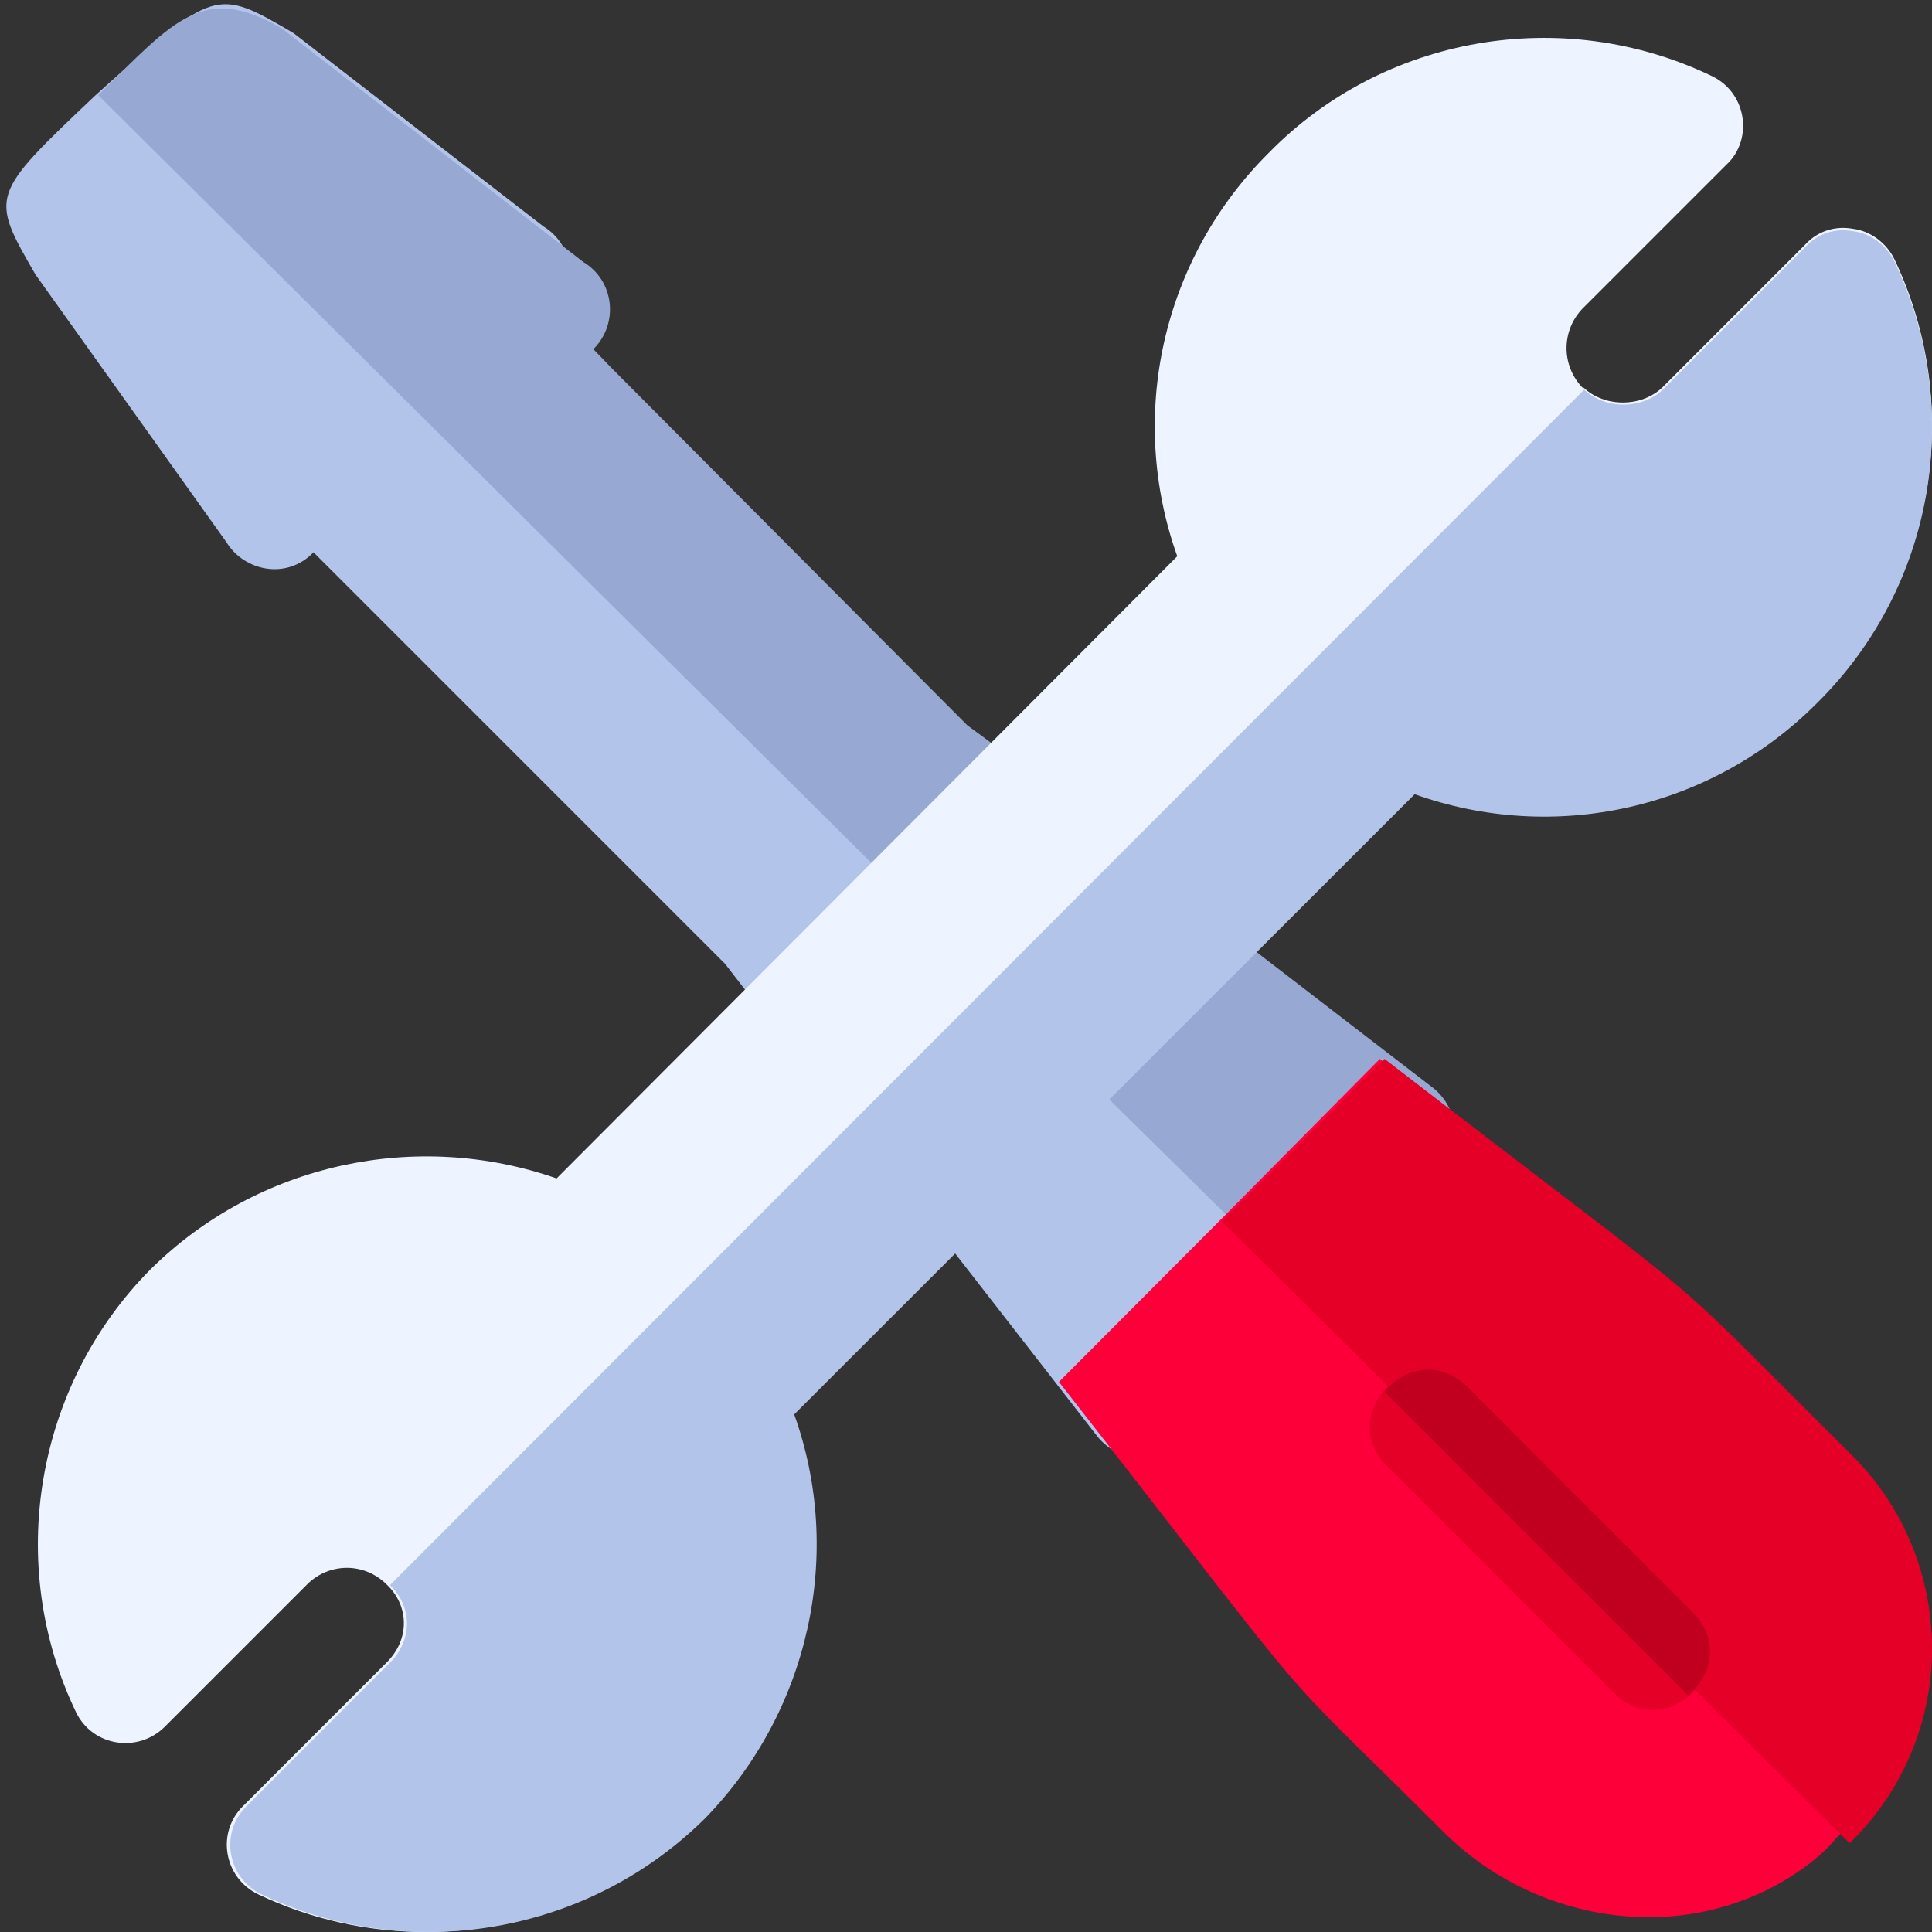 <svg xmlns="http://www.w3.org/2000/svg" width="102" height="102" viewBox="0 0 102 102">
  <rect x="0" y="0" width="102" height="102" fill="#333333" stroke="none"/>
  <g fill="none">
    <g fill="#B3C4EA">
      <path d="M54.659 41.408L51.007 38.699 29.159 16.609C30.575 15.252 30.339 12.955 28.69 11.954L15.5 1.75C11.376-.666 11.376-.666 5.006 5.061-.541 10.318-.541 10.318 1.875 14.5L11.957 28.628C12.899 30.159 15.138 30.63 16.552 29.158L38.284 50.891 41.288 54.778C42.408 56.192 44.469 56.31 45.706 55.014L54.894 45.825C56.19 44.589 56.014 42.527 54.659 41.408zM75.686 58.077L63.847 48.888C62.669 48.004 61.02 48.122 59.96 49.183L54.482 54.66 49.004 60.079C47.944 61.081 47.826 62.789 48.71 63.967L57.957 75.865C59.076 77.219 61.138 77.396 62.375 76.1L69.018 69.108 75.922 62.494C77.218 61.257 77.041 59.196 75.686 58.077z"/>
    </g>
    <g fill="#97A9D2" transform="translate(5.125)">
      <path d="M49.825 45.342L45.242 49.886.061 5.027C4.125 1 5.637-.888 9.75 1.5L25.673 13.833C27.318 14.823 27.554 17.095 26.202 18.434L27.146 19.415 45.947 38.294 49.589 40.973C50.941 42.08 51.117 44.119 49.825 45.342zM70.799 61.827L63.913 68.368 49.413 54.08 54.877 48.662C55.935 47.614 57.58 47.497 58.755 48.371L70.564 57.458C71.916 58.565 72.092 60.604 70.799 61.827z"/>
    </g>
    <path fill="#FD003A" d="M96.949,76.57 C86.367,65.956 91.583,70.522 72.848,55.906 L64.406,64.432 L55.906,72.958 C70.766,91.981 66.36,86.893 76.074,96.579 C79.081,99.653 83.129,101.219 87.061,101.219 C89.952,101.219 92.785,100.349 95.156,98.667 C95.792,98.203 96.428,97.681 96.949,97.043 C99.377,94.665 100.881,91.475 101.17,88.053 C101.517,83.761 100.013,79.586 96.949,76.57 Z"/>
    <path fill="#E50027" d="M101.95,88.264 C101.656,91.708 100.124,94.919 97.65,97.312 L64.5,64.488 L73.1,55.906 C92.184,70.618 86.871,66.022 97.65,76.705 C100.772,79.741 102.303,83.944 101.95,88.264 Z"/>
    <path fill="#EDF3FF" d="M100.005,13.663 C99.595,12.843 98.774,12.198 97.837,12.081 C96.899,11.905 95.962,12.198 95.317,12.902 L87.759,20.46 C86.645,21.515 84.712,21.515 83.598,20.46 L83.54,20.46 C82.427,19.288 82.427,17.472 83.54,16.3 L91.157,8.683 C91.86,8.038 92.153,7.042 91.978,6.105 C91.802,5.167 91.216,4.406 90.337,3.995 C82.485,0.245 73.052,1.886 67.017,8.038 C61.333,13.663 59.516,21.983 62.153,29.366 L29.386,62.215 C22.004,59.637 13.625,61.395 7.941,67.02 C1.847,73.172 0.265,82.606 4.015,90.399 C4.894,92.215 7.297,92.567 8.703,91.16 L16.261,83.602 C17.433,82.489 19.25,82.489 20.422,83.66 C21.593,84.774 21.652,86.532 20.422,87.762 L12.863,95.321 C11.398,96.727 11.808,99.129 13.625,100.008 C16.437,101.355 19.484,102 22.472,102 C27.804,102 33.077,99.949 37.062,96.024 C42.628,90.34 44.445,81.961 41.808,74.637 L74.634,41.847 C82.017,44.484 90.337,42.667 95.962,36.984 C102.114,30.89 103.755,21.515 100.005,13.663 Z"/>
    <path fill="#B3C4EA" d="M95.974,37.074 C90.36,42.749 82.057,44.563 74.689,41.931 L41.93,74.675 C44.561,81.989 42.748,90.356 37.193,96.032 C33.217,99.952 27.954,102 22.633,102 C19.651,102 16.61,101.356 13.803,100.011 C11.99,99.133 11.581,96.734 13.043,95.33 L20.586,87.781 C21.814,86.553 21.756,84.797 20.586,83.686 L83.636,20.573 C84.747,21.626 86.676,21.626 87.788,20.573 L95.331,13.025 C95.974,12.323 96.91,12.03 97.845,12.206 C98.781,12.323 99.6,12.967 100.009,13.786 C103.751,21.626 102.114,30.988 95.974,37.074 Z"/>
    <path fill="#E50027" d="M89.115,89.595 C88.041,90.43 86.489,90.669 85.176,89.356 L73.238,77.418 C71.925,76.105 72.163,74.553 72.999,73.479 C74.014,72.225 75.924,71.748 77.416,73.24 L89.354,85.178 C90.846,86.67 90.369,88.58 89.115,89.595 Z"/>
    <path fill="#C1001F" d="M89.122,89.5 L73.094,73.472 C74.103,72.225 76.002,71.751 77.487,73.235 L89.359,85.107 C90.843,86.591 90.368,88.49 89.122,89.5 Z"/>
  </g>
</svg>

